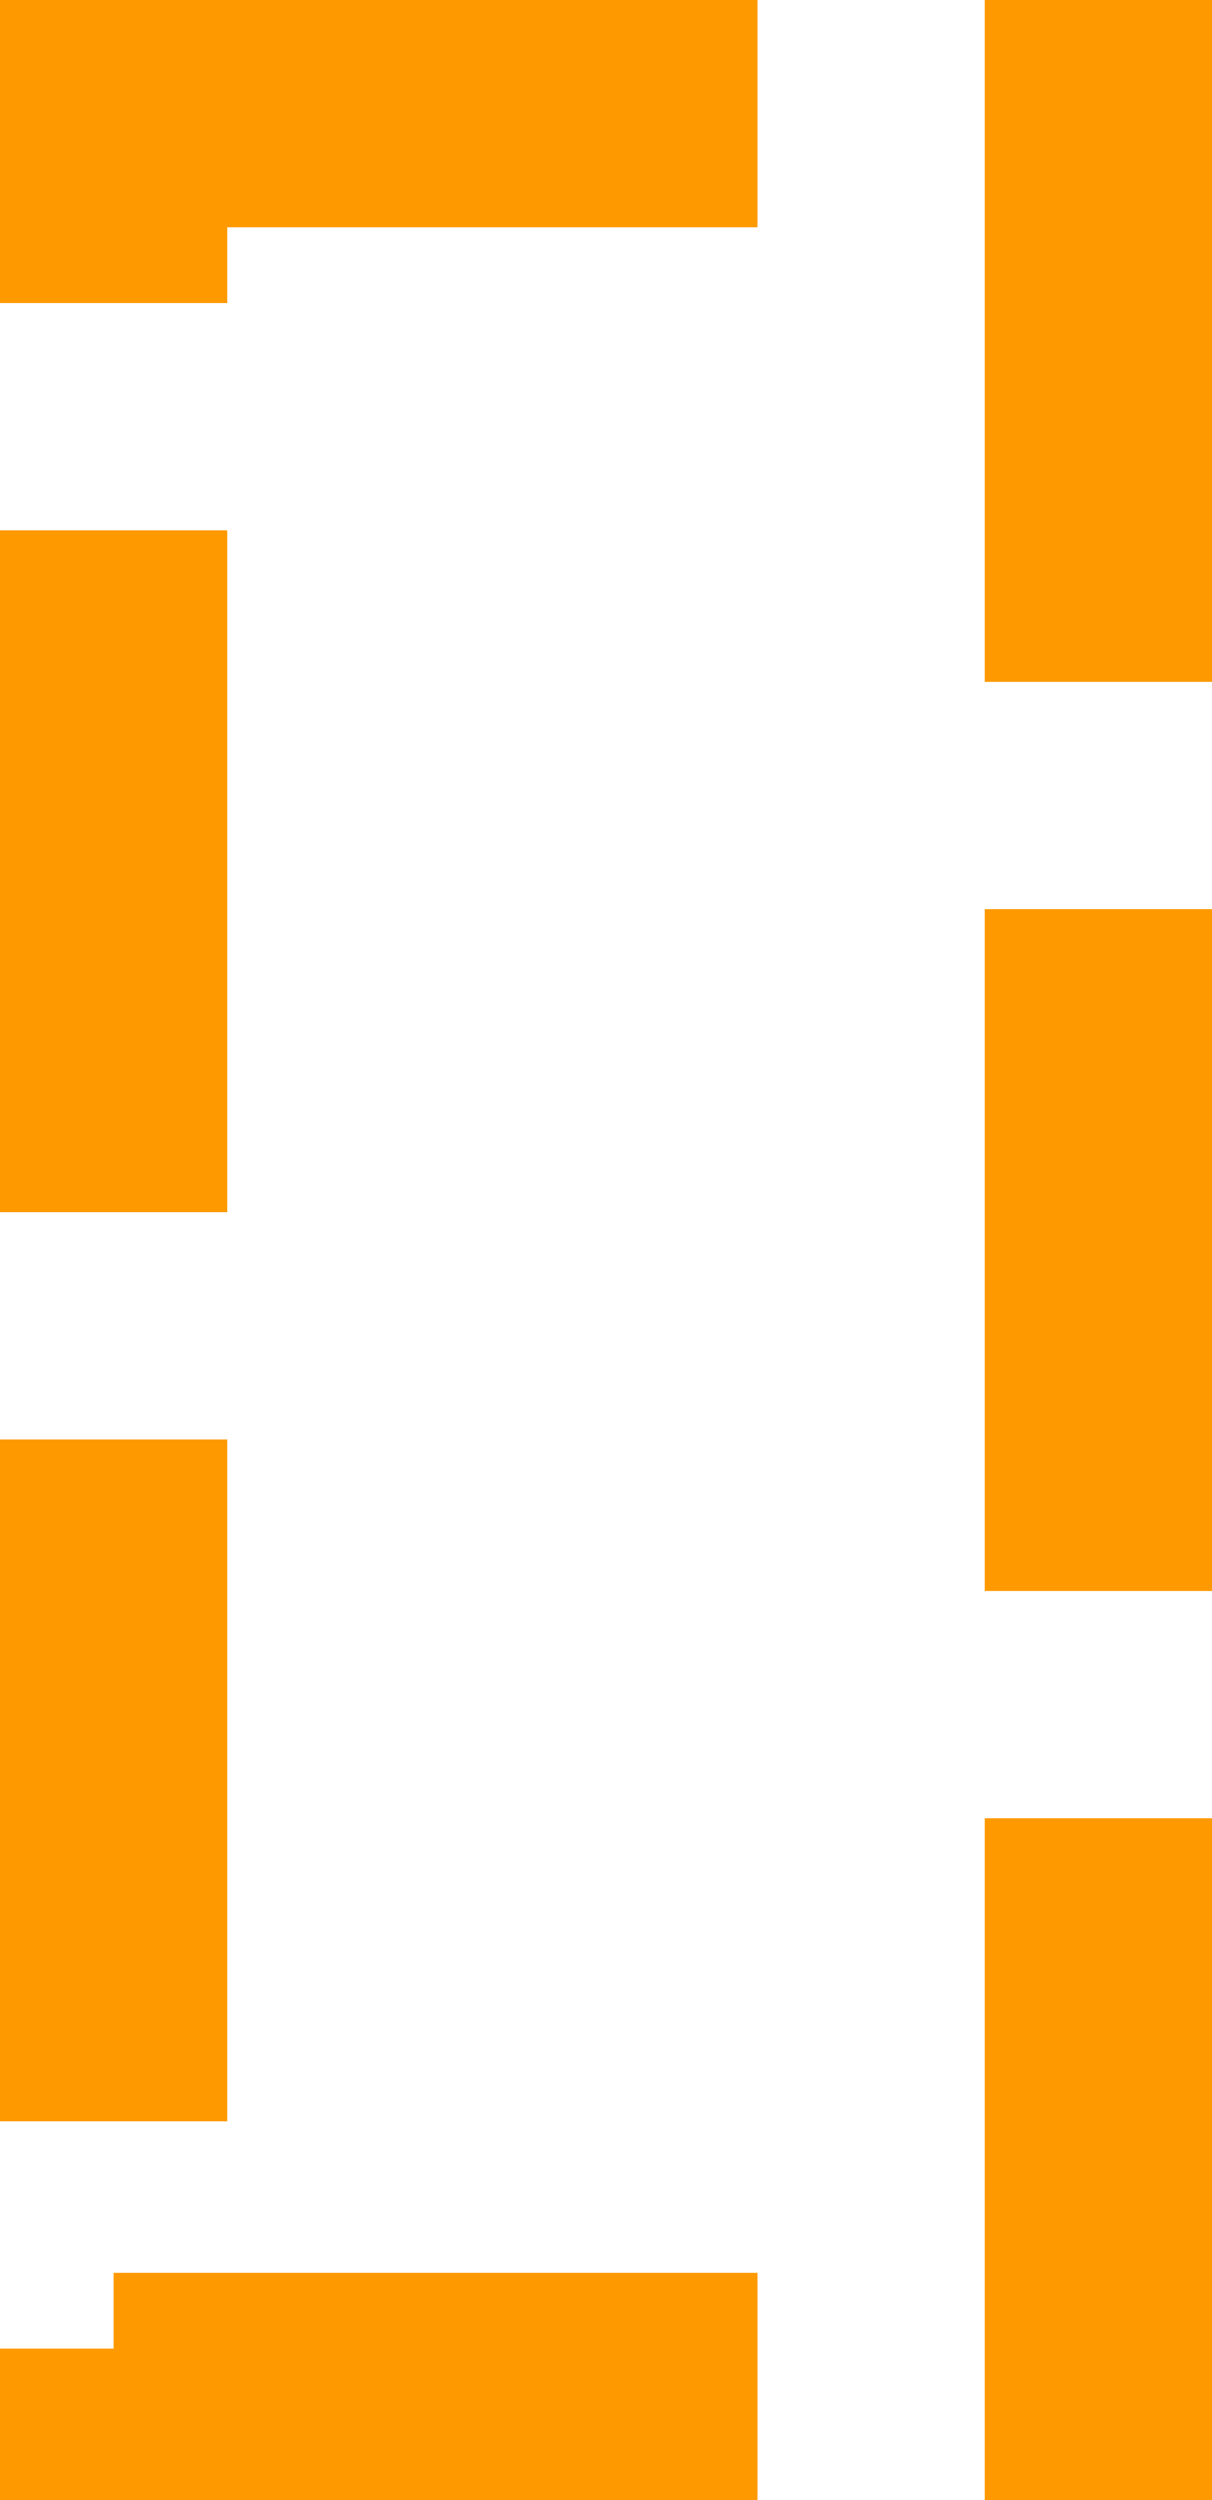 ﻿<?xml version="1.0" encoding="utf-8"?>
<svg version="1.1" xmlns:xlink="http://www.w3.org/1999/xlink" width="16px" height="33px" xmlns="http://www.w3.org/2000/svg">
  <g transform="matrix(1 0 0 1 -728 -185 )">
    <path d="M 731 188  L 741 188  L 741 215  L 731 215  L 731 188  Z " fill-rule="nonzero" fill="#ffffff" stroke="none" fill-opacity="0" />
    <path d="M 729.5 186.5  L 742.5 186.5  L 742.5 216.5  L 729.5 216.5  L 729.5 186.5  Z " stroke-width="3" stroke-dasharray="9,3" stroke="#ff9900" fill="none" stroke-dashoffset="0.5" />
  </g>
</svg>